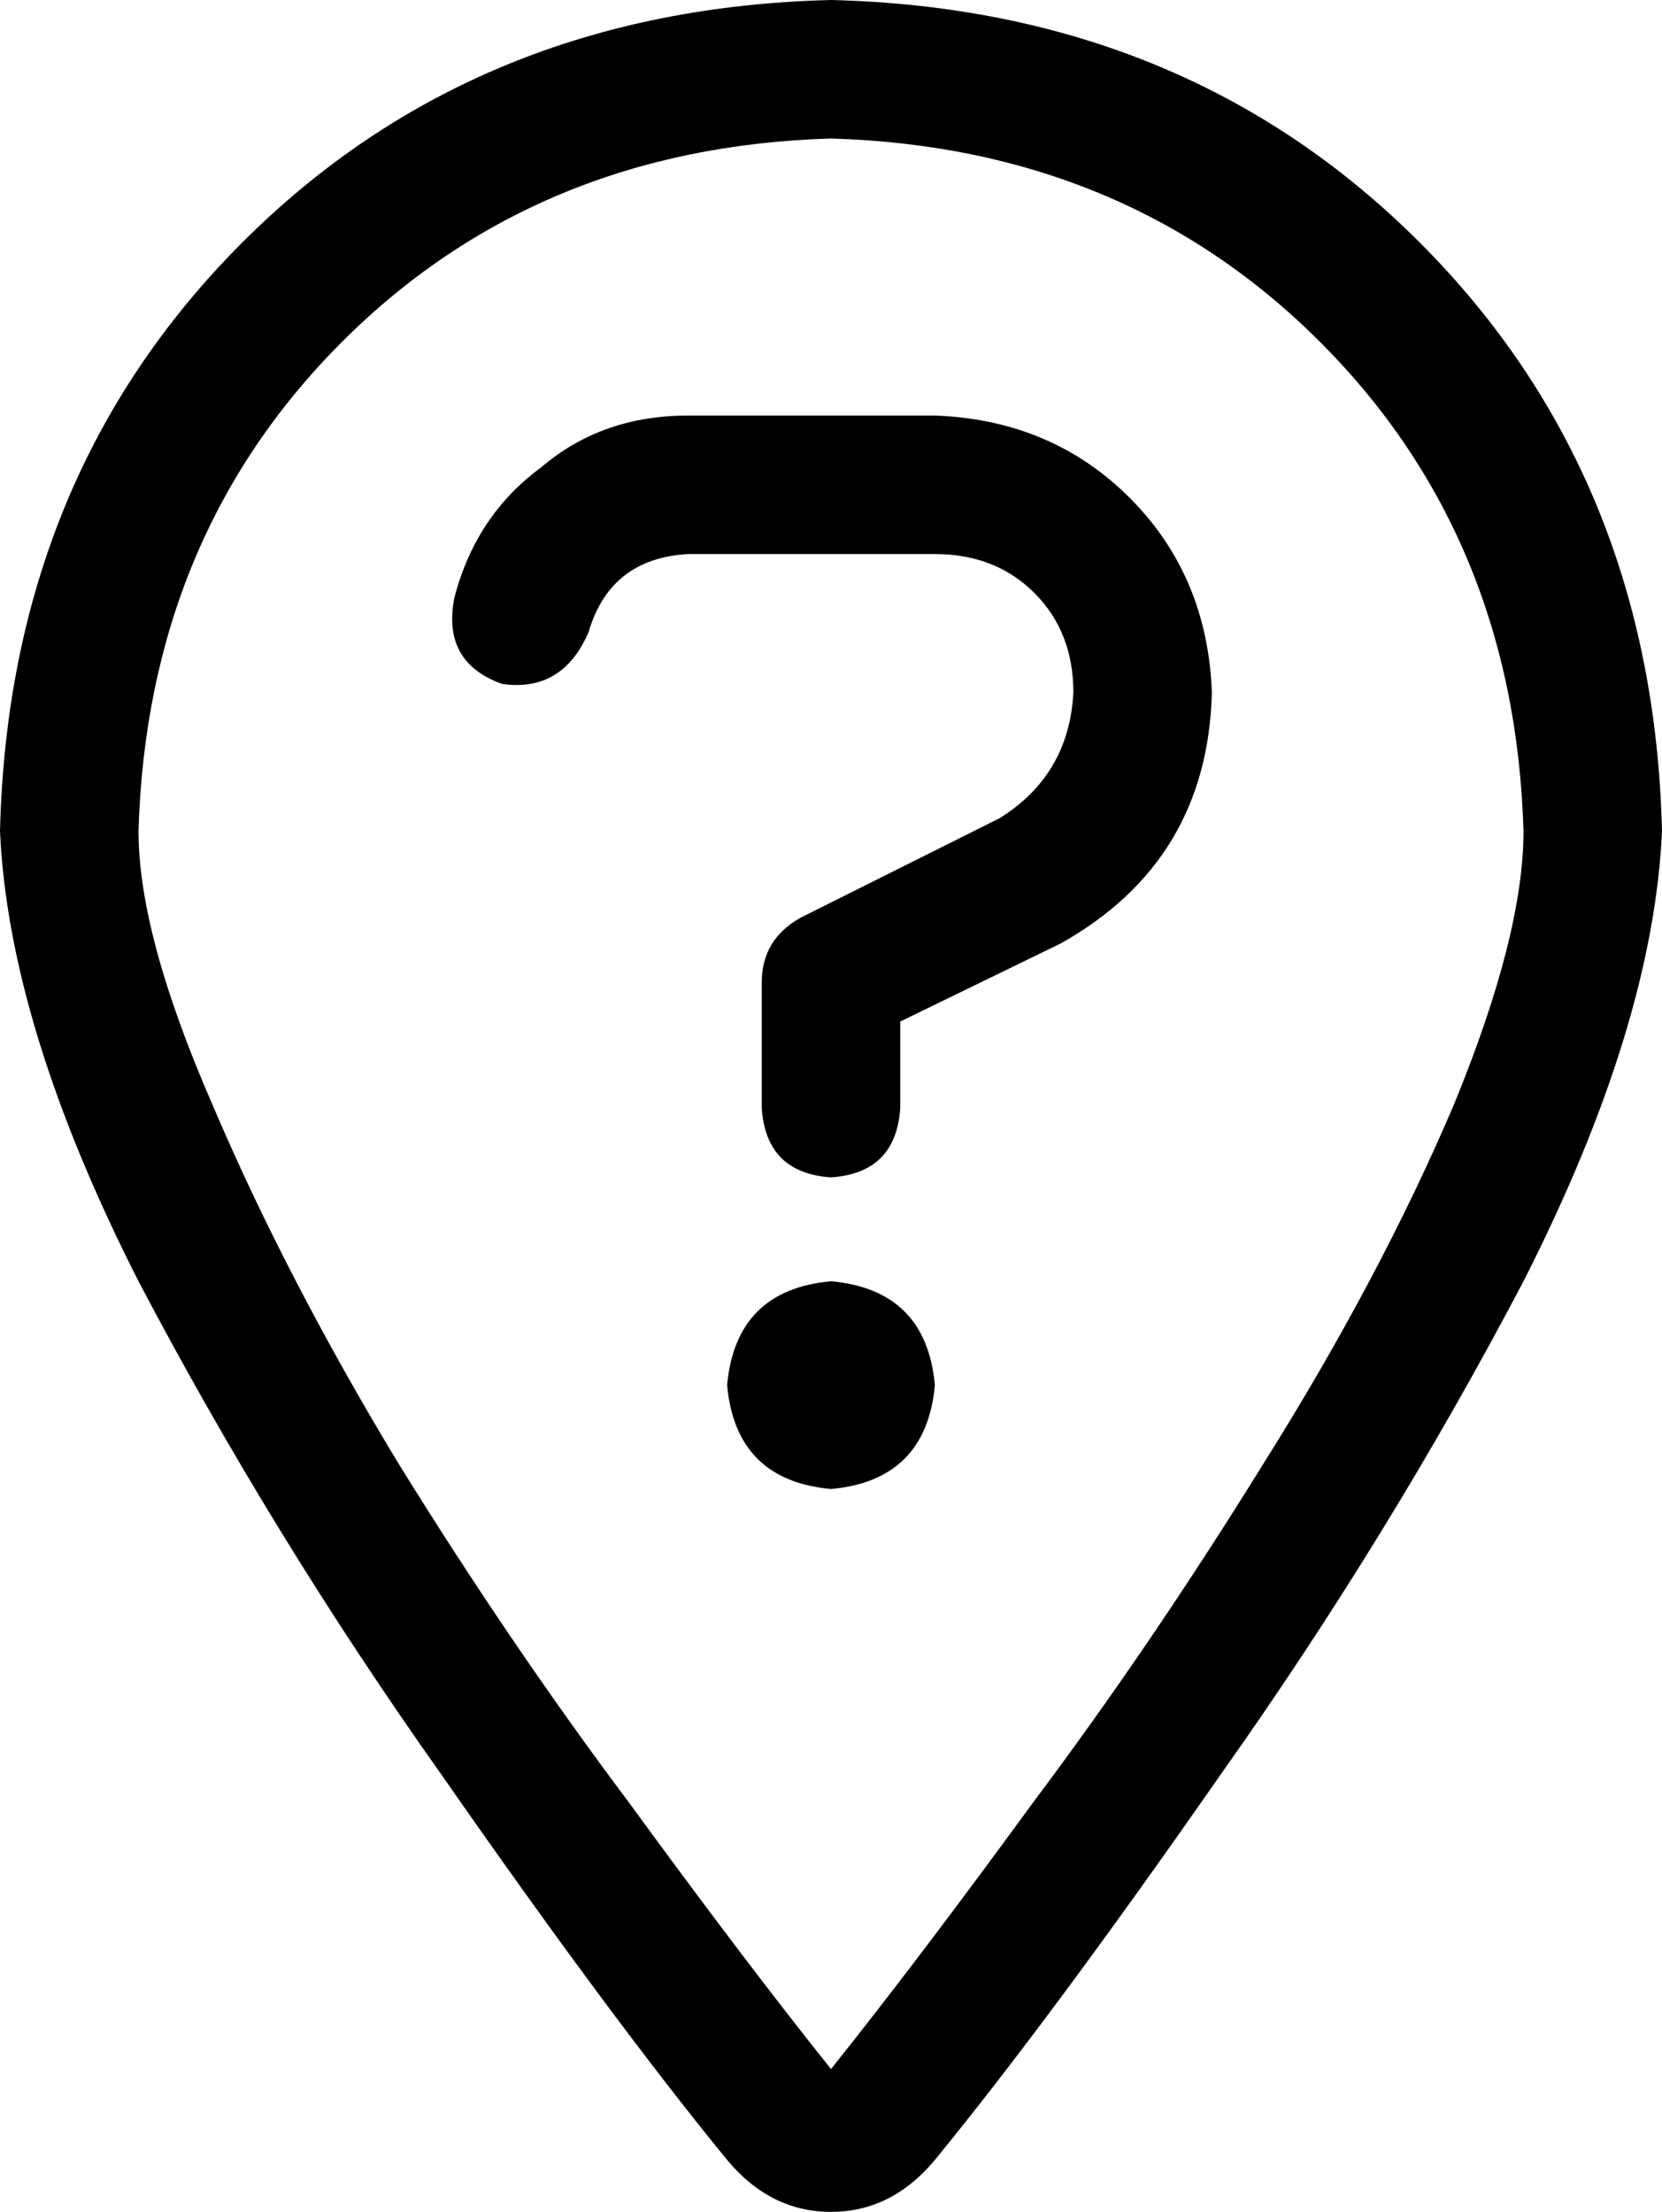 <svg xmlns="http://www.w3.org/2000/svg" viewBox="0 0 384 511">
    <path d="M 352 192 Q 350 124 305 79 L 305 79 Q 260 34 192 32 Q 124 34 79 79 Q 34 124 32 192 Q 32 216 49 255 Q 66 295 92 338 Q 118 380 145 416 Q 172 453 192 478 Q 212 453 239 416 Q 266 380 292 338 Q 319 295 336 255 Q 352 216 352 192 L 352 192 Z M 384 192 Q 382 237 352 296 L 352 296 Q 321 355 282 410 L 282 410 Q 243 466 216 499 Q 206 511 192 511 Q 178 511 168 499 Q 141 466 102 410 Q 63 355 32 296 Q 2 237 0 192 Q 2 110 56 56 Q 110 2 192 0 Q 274 2 328 56 Q 382 110 384 192 L 384 192 Z M 105 138 Q 110 119 125 108 L 125 108 Q 139 96 159 96 L 216 96 Q 243 97 261 115 Q 279 133 280 160 Q 279 199 245 218 L 208 236 L 208 256 Q 207 271 192 272 Q 177 271 176 256 L 176 227 Q 176 217 185 212 L 231 189 Q 247 179 248 160 Q 248 146 239 137 Q 230 128 216 128 L 159 128 Q 141 129 136 146 L 136 146 Q 130 160 116 158 Q 102 153 105 138 L 105 138 L 105 138 Z M 168 320 Q 170 298 192 296 Q 214 298 216 320 Q 214 342 192 344 Q 170 342 168 320 L 168 320 Z"/>
</svg>
